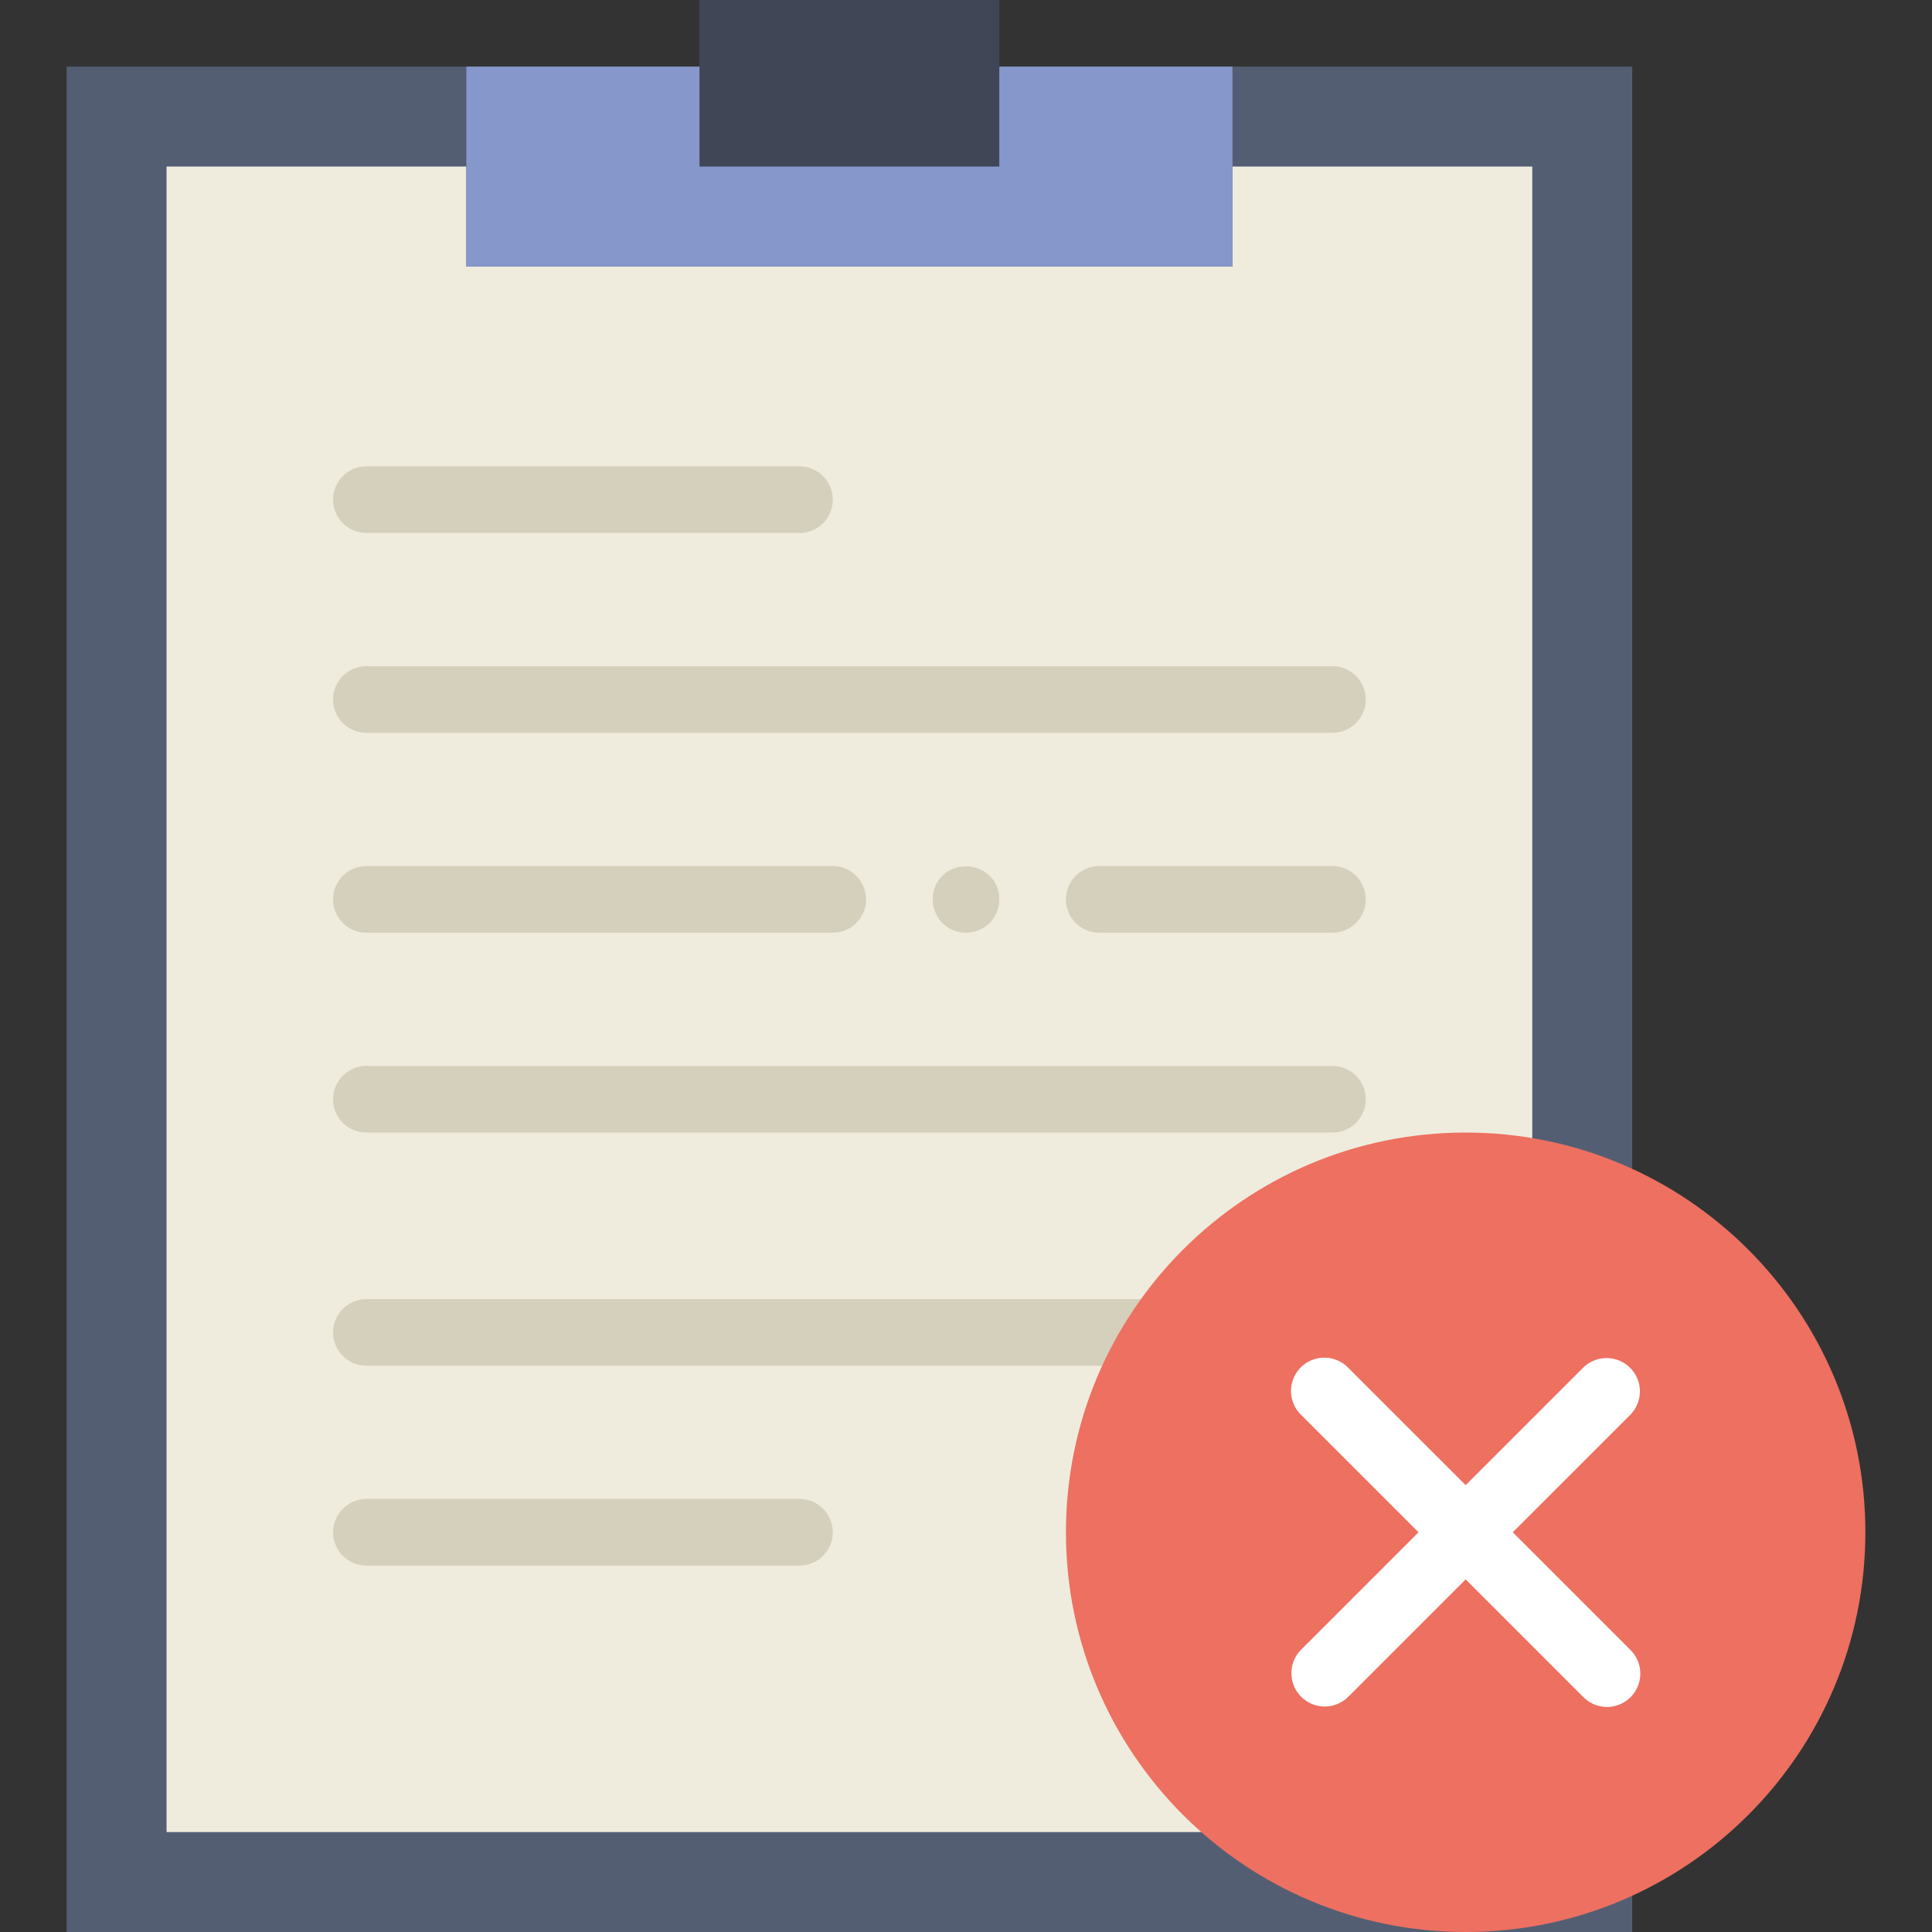 <?xml version="1.0" standalone="no"?><!DOCTYPE svg PUBLIC "-//W3C//DTD SVG 1.1//EN" "http://www.w3.org/Graphics/SVG/1.1/DTD/svg11.dtd"><svg t="1584187505378" class="icon" viewBox="0 0 1024 1024" version="1.1" xmlns="http://www.w3.org/2000/svg" p-id="39165" xmlns:xlink="http://www.w3.org/1999/xlink" width="64" height="64"><rect x="0" y="0" width="1024" height="1024" fill="#333333" stroke="none"/><defs><style type="text/css"></style></defs><path d="M600.276 35.31h-70.621v52.966h-158.897V35.31H35.31v988.69h829.793V35.31H600.276" fill="#545E73" p-id="39166"></path><path d="M370.759 0h158.897v88.276h-158.897V0z" fill="#404656" p-id="39167"></path><path d="M653.241 88.276v52.966H247.172V88.276H88.276v882.759h723.862V88.276h-158.897" fill="#EFECDE" p-id="39168"></path><path d="M529.655 35.31v52.966h-158.897V35.31h-123.586v105.931h406.069V35.31h-123.586" fill="#8697CB" p-id="39169"></path><path d="M423.724 282.483H194.207a17.655 17.655 0 1 1 0-35.31h229.517a17.655 17.655 0 1 1 0 35.31M423.724 829.793H194.207a17.655 17.655 0 1 1 0-35.31h229.517a17.655 17.655 0 1 1 0 35.31M706.207 388.414H194.207a17.655 17.655 0 1 1 0-35.31h512a17.655 17.655 0 1 1 0 35.31M706.207 600.276H194.207a17.655 17.655 0 1 1 0-35.31h512a17.655 17.655 0 1 1 0 35.31M706.207 723.862H194.207a17.655 17.655 0 1 1 0-35.31h512a17.655 17.655 0 1 1 0 35.31M441.379 494.345H194.207a17.655 17.655 0 1 1 0-35.31h247.172a17.655 17.655 0 1 1 0 35.31M706.207 494.345h-123.586a17.655 17.655 0 1 1 0-35.31h123.586a17.655 17.655 0 1 1 0 35.31M512 494.345a17.408 17.408 0 0 1-12.535-5.12c-3.196-3.354-5.12-7.945-5.12-12.535 0-4.767 1.766-9.181 5.12-12.535 6.709-6.709 18.361-6.532 25.07 0 3.337 3.354 5.12 7.768 5.12 12.535 0 4.767-1.942 9.181-5.12 12.535-3.372 3.178-7.768 5.12-12.535 5.12" fill="#D5D0BB" p-id="39170"></path><path d="M988.69 812.138c0 117.018-94.861 211.862-211.862 211.862s-211.862-94.844-211.862-211.862c0-117.001 94.861-211.862 211.862-211.862s211.862 94.861 211.862 211.862" fill="#ED7061" p-id="39171"></path><path d="M801.792 812.138l62.429-62.411a17.655 17.655 0 0 0-24.964-24.964L776.828 787.174l-62.429-62.411a17.638 17.638 0 1 0-24.964 24.964L751.863 812.138l-62.429 62.429a17.655 17.655 0 0 0 24.964 24.964L776.828 837.102l62.429 62.429a17.602 17.602 0 0 0 24.964 0 17.655 17.655 0 0 0 0-24.964L801.792 812.138" fill="#FFFFFF" p-id="39172"></path></svg>